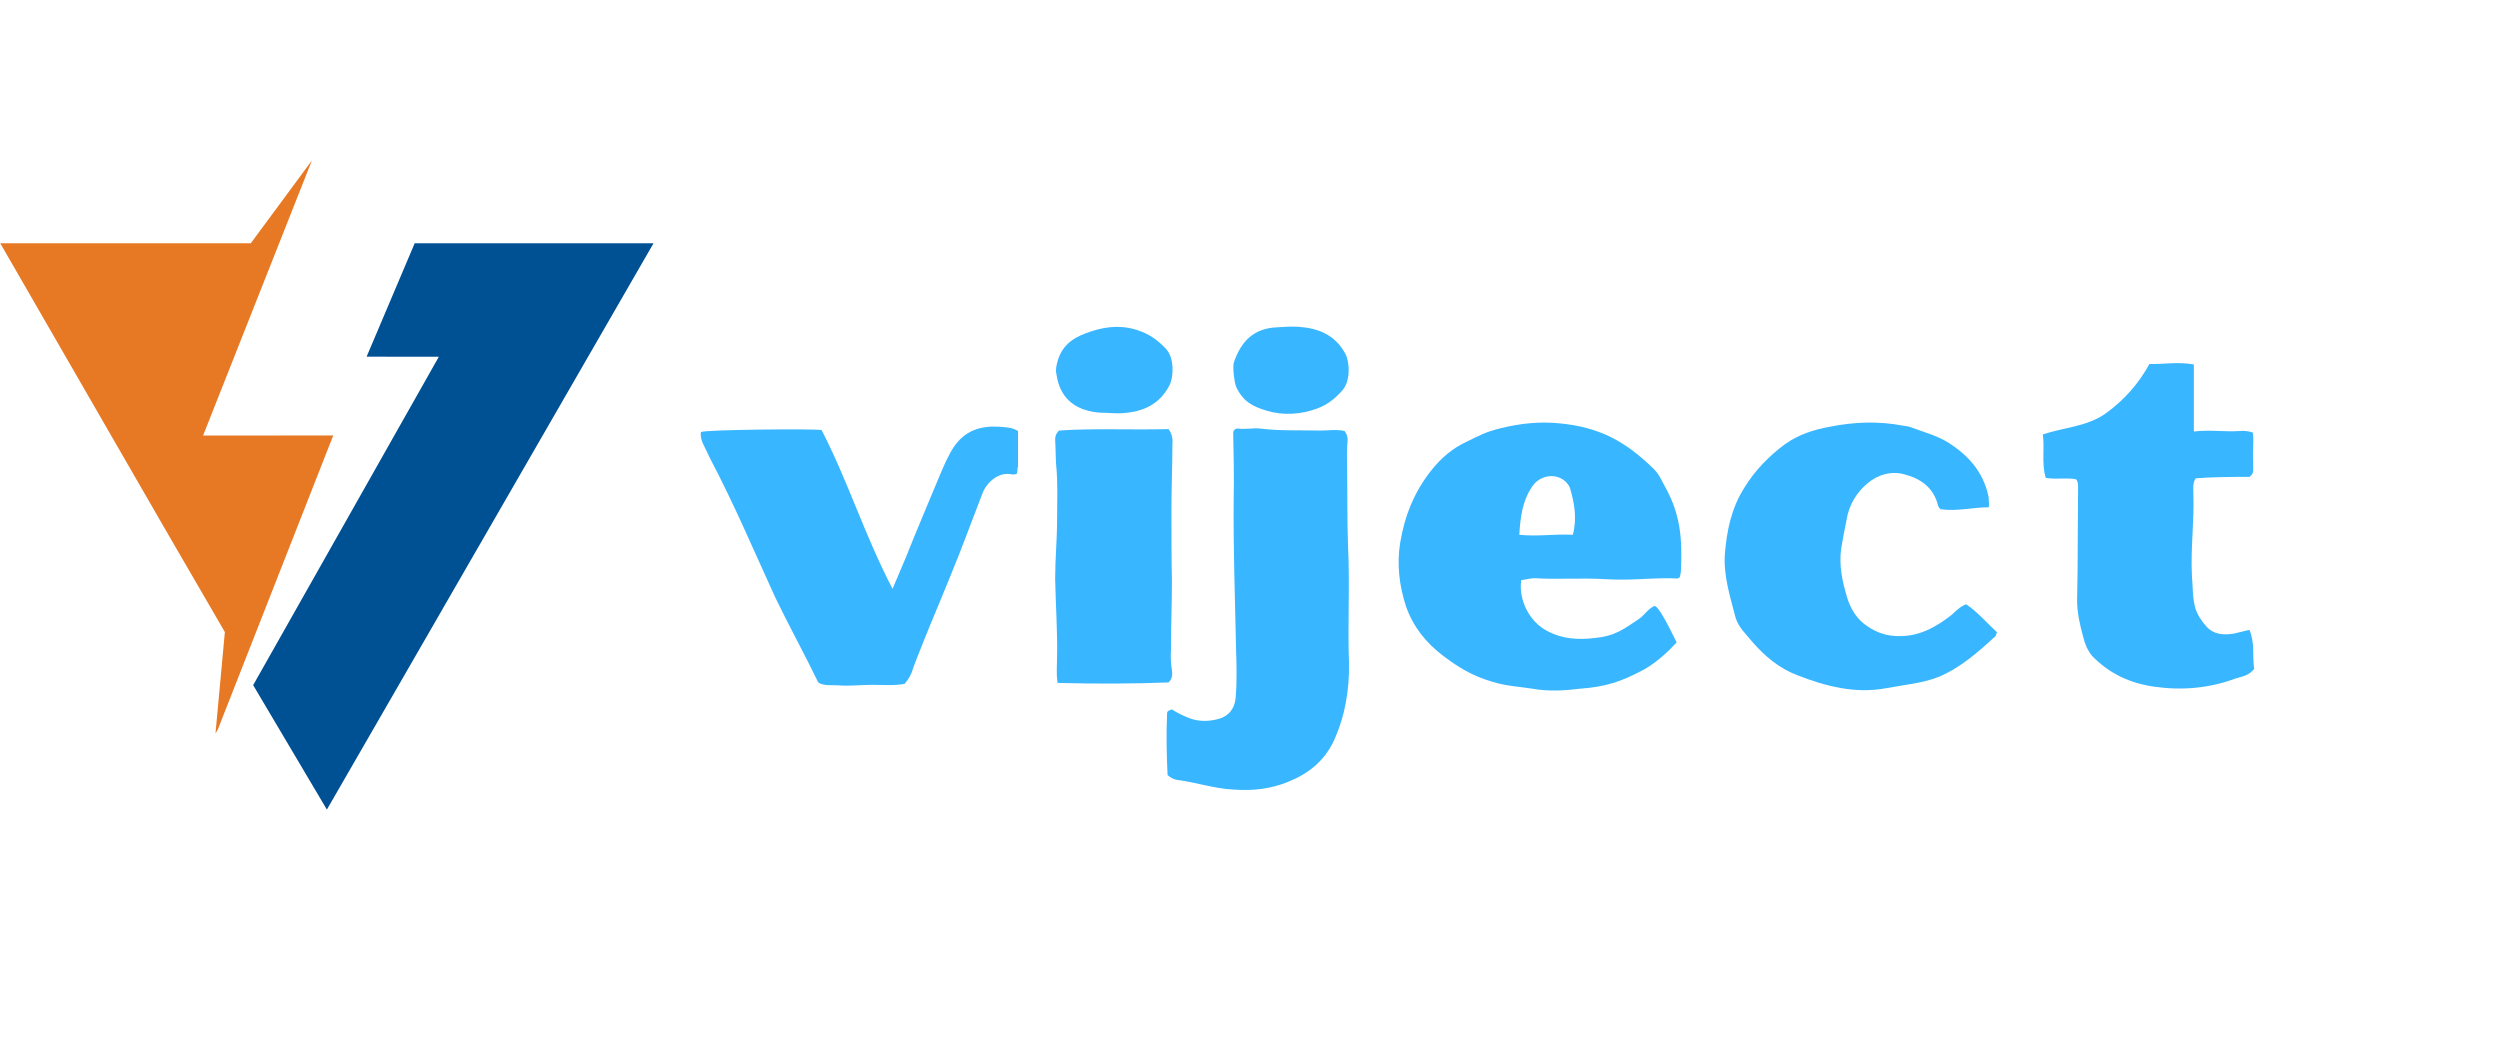 <svg xmlns="http://www.w3.org/2000/svg" xmlns:xlink="http://www.w3.org/1999/xlink" width="1166" zoomAndPan="magnify" viewBox="0 0 874.5 363.75" height="485" preserveAspectRatio="xMidYMid meet" version="1.0"><defs><g/><clipPath id="865e278453"><path d="M 88 85 L 228.645 85 L 228.645 283.211 L 88 283.211 Z M 88 85 " clip-rule="nonzero"/></clipPath><clipPath id="56c8f49605"><path d="M 0.051 56.113 L 117 56.113 L 117 257 L 0.051 257 Z M 0.051 56.113 " clip-rule="nonzero"/></clipPath></defs><g clip-path="url(#865e278453)"><path fill="#005094" d="M 145.059 85.098 L 228.605 85.098 L 171.469 184.152 L 114.344 283.195 L 88.555 239.66 L 153.512 124.781 L 128.238 124.77 " fill-opacity="1" fill-rule="evenodd"/></g><g clip-path="url(#56c8f49605)"><path fill="#e77925" d="M 87.719 85.098 L 109.121 56.105 L 71.039 152.352 L 116.566 152.328 L 76.23 255.09 L 75.383 256.551 L 78.656 221.098 L 57.215 184.152 L 0.086 85.098 " fill-opacity="1" fill-rule="evenodd"/></g><g fill="#38b6ff" fill-opacity="1"><g transform="translate(241.831, 239.05)"><g><path d="M 107.516 -89.793 C 101.102 -90.129 95.699 -88.441 91.816 -82.703 C 89.793 -79.664 88.105 -75.613 86.754 -72.406 C 82.871 -62.957 78.82 -53.672 75.109 -44.223 L 70.383 -33.082 C 60.762 -51.48 54.855 -70.551 45.57 -88.613 C 43.207 -89.117 5.23 -88.781 3.375 -87.938 C 3.039 -86.418 3.715 -84.391 4.387 -83.211 L 6.75 -78.316 C 15.023 -62.617 21.941 -46.246 29.367 -30.043 C 34.262 -19.918 39.496 -10.465 44.391 -0.336 C 46.414 1.012 48.945 0.508 51.309 0.676 C 55.191 1.012 59.242 0.508 63.293 0.508 C 67.176 0.508 70.891 0.844 74.602 0.168 C 75.613 -1.012 76.457 -2.363 76.965 -3.543 C 78.316 -7.594 79.836 -11.141 81.355 -15.023 C 84.391 -22.617 87.598 -30.043 90.637 -37.641 C 94.52 -46.922 98.23 -57.219 101.777 -66.332 C 103.125 -70.047 107.348 -74.266 112.242 -73.082 C 112.41 -73.082 113.422 -73.082 113.762 -73.254 C 114.266 -73.926 113.93 -75.109 114.266 -75.785 L 114.266 -88.273 C 112.242 -89.625 109.539 -89.625 107.516 -89.793 Z M 107.516 -89.793 "/></g></g></g><g fill="#38b6ff" fill-opacity="1"><g transform="translate(358.964, 239.05)"><g><path d="M 22.953 -123.211 C 17.723 -121.523 13.332 -119.328 11.309 -113.762 C 10.633 -111.734 10.129 -109.711 10.633 -107.852 C 11.984 -98.738 18.398 -95.195 25.992 -94.688 C 28.691 -94.688 31.227 -94.352 33.758 -94.52 C 40.676 -95.023 46.586 -97.387 50.129 -104.309 C 51.648 -107.348 51.816 -113.762 48.945 -116.969 C 46.586 -119.5 43.883 -121.691 40.34 -123.043 C 34.434 -125.406 28.691 -125.07 22.953 -123.211 Z M 49.793 -88.949 C 36.965 -88.613 23.125 -89.285 11.477 -88.441 C 10.297 -87.262 10.129 -86.25 10.129 -85.234 C 10.297 -82.703 10.297 -78.992 10.465 -76.629 C 11.141 -69.707 10.801 -63.801 10.801 -57.051 C 10.801 -50.297 10.129 -43.547 10.129 -36.625 C 10.297 -27.512 10.973 -18.566 10.801 -9.453 C 10.801 -6.414 10.465 -3.543 10.973 -0.168 C 23.969 0.168 36.965 0.168 49.793 -0.336 C 51.309 -1.855 51.141 -3.207 50.973 -4.559 C 50.637 -6.922 50.465 -9.113 50.637 -11.477 C 50.637 -19.746 50.973 -27.68 50.973 -35.781 C 50.805 -44.051 50.805 -52.324 50.805 -60.594 C 50.805 -67.852 51.141 -76.289 51.141 -83.547 C 51.309 -85.234 51.141 -87.094 49.793 -88.949 Z M 49.793 -88.949 "/></g></g></g><g fill="#38b6ff" fill-opacity="1"><g transform="translate(419.894, 239.05)"><g><path d="M 34.434 -124.73 C 31.898 -124.898 29.367 -124.73 26.836 -124.562 C 19.074 -124.227 14.348 -120.176 11.645 -112.07 C 11.309 -110.215 11.816 -105.66 12.488 -103.801 C 14.852 -98.738 18.059 -96.883 23.293 -95.363 C 28.863 -93.676 35.277 -94.012 41.016 -96.207 C 44.559 -97.559 47.258 -99.75 49.621 -102.453 C 52.492 -105.66 52.324 -111.902 50.805 -115.109 C 47.258 -121.863 41.352 -124.227 34.434 -124.73 Z M 21.098 -89.117 C 18.566 -89.457 15.867 -88.781 13.332 -89.117 C 12.488 -89.285 11.645 -88.781 11.477 -87.766 C 11.645 -80.172 11.816 -71.902 11.645 -64.305 C 11.477 -46.754 12.152 -29.199 12.488 -11.816 C 12.66 -6.078 12.828 -0.508 12.32 5.23 C 11.984 8.777 9.957 11.309 6.75 12.32 C 3.207 13.332 -0.336 13.504 -3.883 12.152 C -6.078 11.309 -8.102 10.297 -9.957 9.113 C -11.141 9.453 -11.645 9.789 -11.645 10.465 C -11.984 17.723 -11.816 24.98 -11.477 32.07 C -10.297 33.082 -9.281 33.59 -8.102 33.758 C -1.52 34.602 4.727 36.793 11.477 37.133 C 18.23 37.641 24.473 36.965 30.719 34.434 C 37.809 31.562 43.379 27.176 46.754 19.918 C 50.637 11.309 52.152 2.195 51.984 -7.09 C 51.48 -20.762 52.324 -34.434 51.648 -48.102 C 51.309 -57.387 51.48 -66.5 51.309 -75.785 C 51.309 -78.484 51.141 -81.859 51.48 -84.559 C 51.648 -85.91 51.309 -87.094 50.465 -88.273 C 47.598 -88.949 44.895 -88.441 42.027 -88.441 C 35.105 -88.613 28.02 -88.273 21.098 -89.117 Z M 21.098 -89.117 "/></g></g></g><g fill="#38b6ff" fill-opacity="1"><g transform="translate(481.667, 239.05)"><g><path d="M 63.801 -90.973 C 56.879 -91.648 50.297 -90.973 43.379 -89.285 C 37.809 -87.938 35.613 -86.586 31.395 -84.559 C 26.332 -82.199 22.449 -78.82 19.074 -74.602 C 12.996 -67.008 9.621 -58.398 8.102 -49.117 C 6.922 -41.691 7.766 -34.262 10.129 -27.004 C 12.66 -19.746 17.215 -14.18 22.953 -9.789 C 28.523 -5.57 33.25 -2.699 40 -0.676 C 45.402 1.012 48.945 1.012 54.348 1.855 C 59.918 2.871 65.656 2.531 71.059 1.855 C 80.004 1.18 85.234 -0.508 93.168 -4.727 C 97.219 -6.922 101.438 -10.633 104.816 -14.348 C 101.777 -20.59 98.062 -27.848 96.883 -27.004 C 95.023 -26.16 93.508 -23.969 91.988 -22.785 C 86.25 -18.902 83.211 -16.539 76.121 -15.867 C 70.383 -15.191 64.812 -15.527 59.75 -18.23 C 53.336 -21.434 49.453 -29.199 50.465 -36.121 C 51.984 -36.289 53.672 -36.793 55.191 -36.793 C 63.461 -36.289 71.562 -36.965 79.836 -36.457 C 88.949 -35.949 93.508 -36.793 102.621 -36.793 C 103.801 -36.793 105.828 -36.289 105.996 -37.469 C 106.164 -37.977 106.332 -38.988 106.332 -39.496 C 106.84 -50.297 106.164 -58.738 101.27 -67.852 C 99.918 -70.215 98.906 -72.914 96.883 -74.941 C 86.922 -84.73 77.809 -89.625 63.801 -90.973 Z M 65.996 -70.551 C 66.668 -69.875 67.176 -69.203 67.512 -68.355 C 69.031 -63.125 70.047 -57.895 68.527 -51.984 C 62.113 -52.324 56.203 -51.309 49.793 -51.984 C 50.129 -57.895 50.805 -63.633 54.18 -68.695 C 56.879 -72.914 62.617 -73.758 65.996 -70.551 Z M 65.996 -70.551 "/></g></g></g><g fill="#38b6ff" fill-opacity="1"><g transform="translate(595.763, 239.05)"><g><path d="M 70.047 -90.129 C 61.438 -91.816 52.828 -91.48 44.391 -89.793 C 38.82 -88.781 33.418 -87.094 28.691 -83.715 C 22.953 -79.496 18.059 -74.434 14.348 -68.355 C 9.789 -61.102 8.27 -53.336 7.594 -45.234 C 7.09 -37.469 9.453 -30.383 11.309 -23.125 C 12.32 -19.578 15.023 -17.215 17.215 -14.516 C 21.605 -9.453 26.668 -5.23 32.914 -2.871 C 42.871 1.012 53.168 3.715 63.969 1.688 C 70.215 0.508 76.457 0 82.199 -2.195 C 89.961 -5.402 96.207 -10.973 102.281 -16.539 C 102.453 -16.711 102.453 -17.215 102.789 -17.891 C 99.246 -21.098 96.039 -24.98 91.988 -27.68 C 89.793 -26.836 88.441 -25.316 86.922 -23.969 C 81.523 -19.746 75.613 -16.371 68.355 -16.539 C 64.305 -16.539 60.762 -17.723 57.555 -19.918 C 53.844 -22.281 51.648 -25.992 50.465 -29.707 C 48.777 -35.277 47.43 -41.016 48.273 -47.09 C 48.777 -50.297 49.453 -53.672 50.129 -57.051 C 50.973 -62.281 53.504 -66.668 57.555 -70.047 C 61.27 -73.082 65.824 -74.434 70.551 -73.082 C 76.289 -71.562 80.68 -68.355 82.199 -62.113 C 82.367 -61.605 82.703 -61.27 83.043 -60.93 C 88.781 -60.086 94.18 -61.605 99.918 -61.605 C 99.918 -62.449 100.09 -62.957 99.918 -63.461 C 99.918 -64.137 99.918 -64.98 99.75 -65.656 C 97.895 -74.098 92.664 -79.836 85.742 -84.223 C 81.691 -86.754 76.965 -87.938 72.578 -89.625 C 71.734 -89.961 70.891 -89.961 70.047 -90.129 Z M 70.047 -90.129 "/></g></g></g><g fill="#38b6ff" fill-opacity="1"><g transform="translate(706.145, 239.05)"><g><path d="M 45.742 -111.734 C 41.691 -104.477 36.793 -99.074 30.551 -94.52 C 23.969 -89.793 16.035 -89.625 8.438 -87.094 C 9.113 -82.027 7.934 -76.965 9.453 -71.902 C 13.164 -71.227 16.711 -72.07 20.086 -71.395 C 20.93 -70.383 20.762 -68.863 20.762 -67.852 C 20.762 -58.398 20.59 -48.777 20.59 -39.156 C 20.59 -35.781 20.422 -32.406 20.422 -29.031 C 20.422 -24.812 21.434 -20.254 22.617 -16.035 C 23.125 -13.84 24.137 -11.477 25.656 -9.621 C 31.73 -3.375 38.988 0 47.598 1.18 C 57.219 2.531 66.668 1.688 75.785 -1.688 C 77.977 -2.363 80.508 -2.699 82.367 -5.062 C 81.691 -9.453 82.703 -14.18 80.68 -18.734 C 78.484 -18.23 76.797 -17.723 75.109 -17.383 C 71.562 -16.879 68.188 -17.047 65.656 -19.918 C 63.969 -21.773 62.617 -23.797 61.773 -26.332 C 60.762 -30.043 60.93 -33.758 60.594 -37.641 C 60.086 -47.09 61.438 -56.711 61.102 -66.164 C 61.102 -67.852 60.762 -70.215 61.945 -71.734 C 68.188 -72.238 74.602 -72.238 80.68 -72.238 C 82.199 -73.254 82.027 -74.266 82.027 -75.613 C 82.027 -77.977 81.859 -80.508 82.027 -82.871 C 82.027 -84.391 82.199 -86.25 81.859 -87.766 C 80.34 -88.273 78.652 -88.441 77.133 -88.273 C 72.07 -87.938 66.84 -88.781 61.27 -88.105 L 61.27 -111.566 C 55.531 -112.578 50.465 -111.566 45.742 -111.734 Z M 45.742 -111.734 "/></g></g></g></svg>